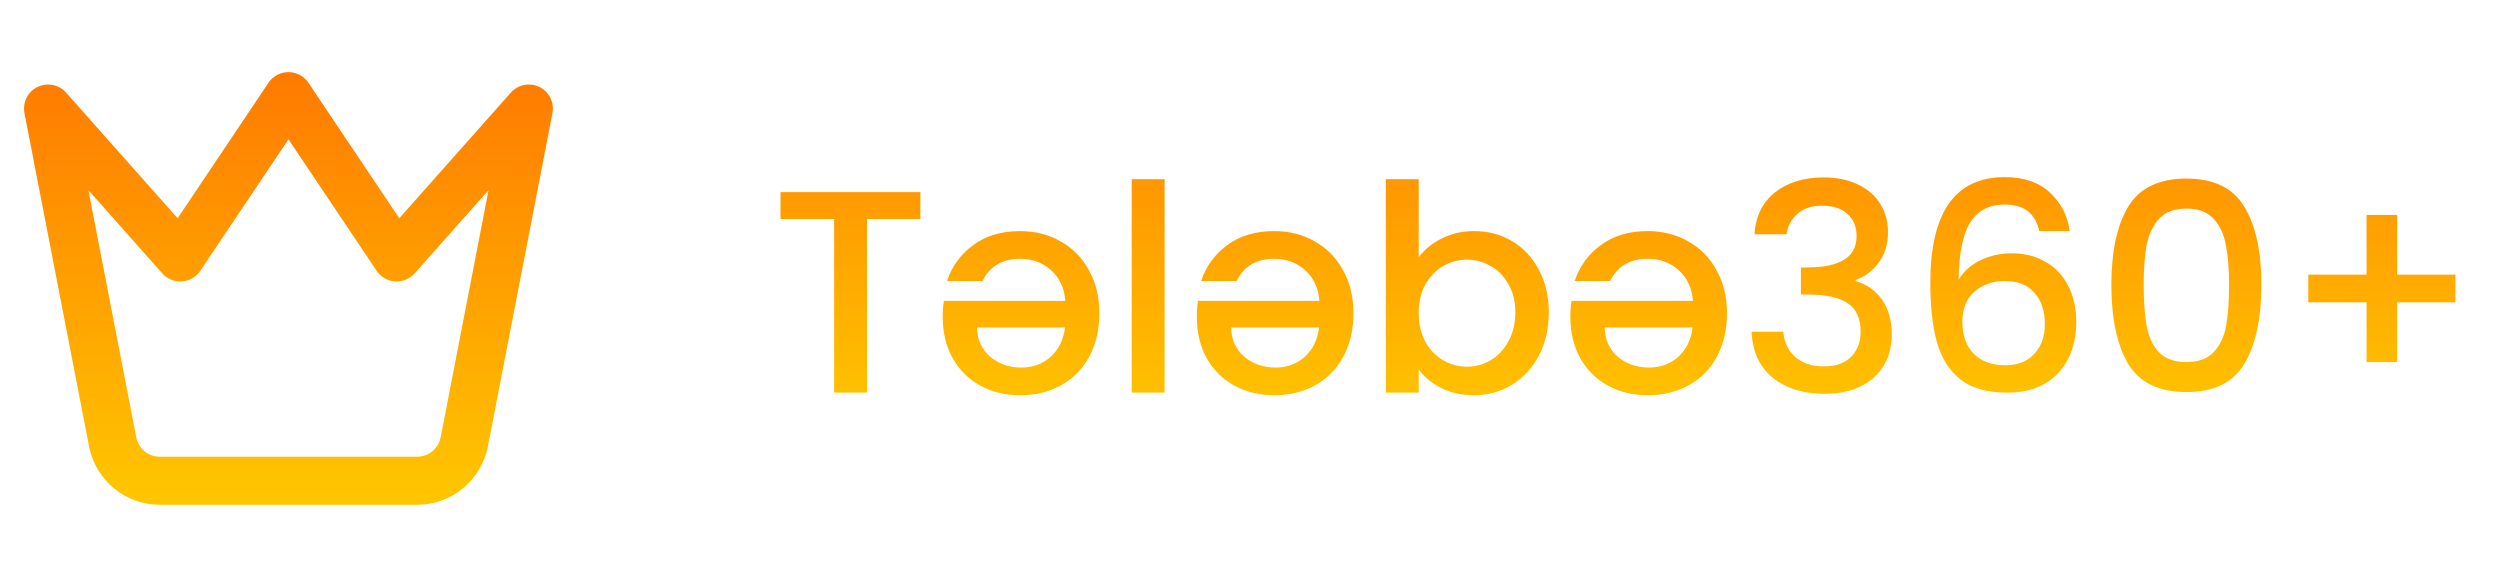 <svg width="156" height="36" viewBox="0 0 156 36" fill="none" xmlns="http://www.w3.org/2000/svg">
<path fill-rule="evenodd" clip-rule="evenodd" d="M18 4.5C18.5 4.5 18.967 4.749 19.246 5.165L24.916 13.619L31.878 5.778C32.327 5.273 33.058 5.13 33.664 5.429C34.27 5.729 34.601 6.396 34.473 7.06L30.443 27.856C30.033 29.972 28.181 31.5 26.025 31.5H9.975C7.819 31.5 5.967 29.972 5.557 27.856L1.527 7.06C1.399 6.396 1.73 5.729 2.336 5.429C2.942 5.13 3.673 5.273 4.122 5.778L11.084 13.619L16.754 5.165C17.033 4.749 17.5 4.5 18 4.5ZM18 8.693L12.496 16.9C12.237 17.286 11.815 17.53 11.351 17.561C10.888 17.593 10.437 17.408 10.128 17.061L5.514 11.864L8.502 27.285C8.639 27.991 9.256 28.5 9.975 28.5H26.025C26.744 28.5 27.361 27.991 27.498 27.285L30.486 11.864L25.872 17.061C25.563 17.408 25.112 17.593 24.648 17.561C24.185 17.53 23.763 17.286 23.504 16.9L18 8.693Z" fill="url(#paint0_linear_100_83)"/>
<path d="M57.432 11.99V13.664H54.102V24.5H52.05V13.664H48.702V11.99H57.432ZM63.65 14.42C64.598 14.42 65.444 14.636 66.188 15.068C66.944 15.488 67.532 16.088 67.952 16.868C68.384 17.636 68.6 18.53 68.6 19.55C68.6 20.57 68.39 21.47 67.97 22.25C67.562 23.018 66.98 23.612 66.224 24.032C65.48 24.452 64.622 24.662 63.65 24.662C62.714 24.662 61.88 24.458 61.148 24.05C60.416 23.642 59.846 23.072 59.438 22.34C59.03 21.596 58.826 20.744 58.826 19.784C58.826 19.412 58.85 19.076 58.898 18.776H66.476C66.416 17.984 66.122 17.348 65.594 16.868C65.066 16.388 64.418 16.148 63.65 16.148C62.546 16.148 61.766 16.61 61.31 17.534H59.096C59.396 16.622 59.936 15.878 60.716 15.302C61.508 14.714 62.486 14.42 63.65 14.42ZM63.74 22.934C64.448 22.934 65.054 22.712 65.558 22.268C66.062 21.812 66.362 21.2 66.458 20.432H60.968C60.98 21.188 61.25 21.794 61.778 22.25C62.306 22.706 62.96 22.934 63.74 22.934ZM72.671 11.18V24.5H70.62V11.18H72.671ZM79.506 14.42C80.454 14.42 81.3 14.636 82.044 15.068C82.8 15.488 83.388 16.088 83.808 16.868C84.24 17.636 84.456 18.53 84.456 19.55C84.456 20.57 84.246 21.47 83.826 22.25C83.418 23.018 82.836 23.612 82.08 24.032C81.336 24.452 80.478 24.662 79.506 24.662C78.57 24.662 77.736 24.458 77.004 24.05C76.272 23.642 75.702 23.072 75.294 22.34C74.886 21.596 74.682 20.744 74.682 19.784C74.682 19.412 74.706 19.076 74.754 18.776H82.332C82.272 17.984 81.978 17.348 81.45 16.868C80.922 16.388 80.274 16.148 79.506 16.148C78.402 16.148 77.622 16.61 77.166 17.534H74.952C75.252 16.622 75.792 15.878 76.572 15.302C77.364 14.714 78.342 14.42 79.506 14.42ZM79.596 22.934C80.304 22.934 80.91 22.712 81.414 22.268C81.918 21.812 82.218 21.2 82.314 20.432H76.824C76.836 21.188 77.106 21.794 77.634 22.25C78.162 22.706 78.816 22.934 79.596 22.934ZM88.527 16.058C88.875 15.578 89.349 15.188 89.949 14.888C90.561 14.576 91.239 14.42 91.983 14.42C92.859 14.42 93.651 14.63 94.359 15.05C95.067 15.47 95.625 16.07 96.033 16.85C96.441 17.618 96.645 18.5 96.645 19.496C96.645 20.492 96.441 21.386 96.033 22.178C95.625 22.958 95.061 23.57 94.341 24.014C93.633 24.446 92.847 24.662 91.983 24.662C91.215 24.662 90.531 24.512 89.931 24.212C89.343 23.912 88.875 23.528 88.527 23.06V24.5H86.475V11.18H88.527V16.058ZM94.557 19.496C94.557 18.812 94.413 18.224 94.125 17.732C93.849 17.228 93.477 16.85 93.009 16.598C92.553 16.334 92.061 16.202 91.533 16.202C91.017 16.202 90.525 16.334 90.057 16.598C89.601 16.862 89.229 17.246 88.941 17.75C88.665 18.254 88.527 18.848 88.527 19.532C88.527 20.216 88.665 20.816 88.941 21.332C89.229 21.836 89.601 22.22 90.057 22.484C90.525 22.748 91.017 22.88 91.533 22.88C92.061 22.88 92.553 22.748 93.009 22.484C93.477 22.208 93.849 21.812 94.125 21.296C94.413 20.78 94.557 20.18 94.557 19.496ZM102.814 14.42C103.762 14.42 104.608 14.636 105.352 15.068C106.108 15.488 106.696 16.088 107.116 16.868C107.548 17.636 107.764 18.53 107.764 19.55C107.764 20.57 107.554 21.47 107.134 22.25C106.726 23.018 106.144 23.612 105.388 24.032C104.644 24.452 103.786 24.662 102.814 24.662C101.878 24.662 101.044 24.458 100.312 24.05C99.58 23.642 99.01 23.072 98.602 22.34C98.194 21.596 97.99 20.744 97.99 19.784C97.99 19.412 98.014 19.076 98.062 18.776H105.64C105.58 17.984 105.286 17.348 104.758 16.868C104.23 16.388 103.582 16.148 102.814 16.148C101.71 16.148 100.93 16.61 100.474 17.534H98.26C98.56 16.622 99.1 15.878 99.88 15.302C100.672 14.714 101.65 14.42 102.814 14.42ZM102.904 22.934C103.612 22.934 104.218 22.712 104.722 22.268C105.226 21.812 105.526 21.2 105.622 20.432H100.132C100.144 21.188 100.414 21.794 100.942 22.25C101.47 22.706 102.124 22.934 102.904 22.934ZM109.478 14.618C109.55 13.502 109.976 12.632 110.756 12.008C111.548 11.384 112.556 11.072 113.78 11.072C114.62 11.072 115.346 11.222 115.958 11.522C116.57 11.822 117.032 12.23 117.344 12.746C117.656 13.262 117.812 13.844 117.812 14.492C117.812 15.236 117.614 15.872 117.218 16.4C116.822 16.928 116.348 17.282 115.796 17.462V17.534C116.504 17.75 117.056 18.146 117.452 18.722C117.848 19.286 118.046 20.012 118.046 20.9C118.046 21.608 117.884 22.238 117.56 22.79C117.236 23.342 116.756 23.78 116.12 24.104C115.484 24.416 114.722 24.572 113.834 24.572C112.538 24.572 111.47 24.242 110.63 23.582C109.802 22.91 109.358 21.95 109.298 20.702H111.278C111.326 21.338 111.572 21.86 112.016 22.268C112.46 22.664 113.06 22.862 113.816 22.862C114.548 22.862 115.112 22.664 115.508 22.268C115.904 21.86 116.102 21.338 116.102 20.702C116.102 19.862 115.832 19.268 115.292 18.92C114.764 18.56 113.948 18.38 112.844 18.38H112.376V16.688H112.862C113.834 16.676 114.572 16.514 115.076 16.202C115.592 15.89 115.85 15.398 115.85 14.726C115.85 14.15 115.664 13.694 115.292 13.358C114.92 13.01 114.392 12.836 113.708 12.836C113.036 12.836 112.514 13.01 112.142 13.358C111.77 13.694 111.548 14.114 111.476 14.618H109.478ZM127.257 14.42C127.125 13.868 126.885 13.454 126.537 13.178C126.189 12.902 125.703 12.764 125.079 12.764C124.131 12.764 123.423 13.13 122.955 13.862C122.487 14.582 122.241 15.782 122.217 17.462C122.529 16.934 122.985 16.526 123.585 16.238C124.185 15.95 124.833 15.806 125.529 15.806C126.321 15.806 127.017 15.98 127.617 16.328C128.229 16.664 128.703 17.156 129.039 17.804C129.387 18.452 129.561 19.226 129.561 20.126C129.561 20.966 129.393 21.716 129.057 22.376C128.733 23.036 128.247 23.558 127.599 23.942C126.951 24.314 126.171 24.5 125.259 24.5C124.023 24.5 123.051 24.23 122.343 23.69C121.647 23.138 121.155 22.364 120.867 21.368C120.591 20.372 120.453 19.13 120.453 17.642C120.453 13.25 122.001 11.054 125.097 11.054C126.297 11.054 127.239 11.378 127.923 12.026C128.619 12.674 129.027 13.472 129.147 14.42H127.257ZM125.079 17.534C124.347 17.534 123.723 17.756 123.207 18.2C122.703 18.632 122.451 19.262 122.451 20.09C122.451 20.918 122.685 21.578 123.153 22.07C123.633 22.55 124.299 22.79 125.151 22.79C125.907 22.79 126.501 22.556 126.933 22.088C127.377 21.62 127.599 20.996 127.599 20.216C127.599 19.4 127.383 18.752 126.951 18.272C126.531 17.78 125.907 17.534 125.079 17.534ZM131.75 17.768C131.75 15.692 132.098 14.072 132.794 12.908C133.502 11.732 134.714 11.144 136.43 11.144C138.146 11.144 139.352 11.732 140.048 12.908C140.756 14.072 141.11 15.692 141.11 17.768C141.11 19.868 140.756 21.512 140.048 22.7C139.352 23.876 138.146 24.464 136.43 24.464C134.714 24.464 133.502 23.876 132.794 22.7C132.098 21.512 131.75 19.868 131.75 17.768ZM139.094 17.768C139.094 16.796 139.028 15.974 138.896 15.302C138.776 14.63 138.524 14.084 138.14 13.664C137.756 13.232 137.186 13.016 136.43 13.016C135.674 13.016 135.104 13.232 134.72 13.664C134.336 14.084 134.078 14.63 133.946 15.302C133.826 15.974 133.766 16.796 133.766 17.768C133.766 18.776 133.826 19.622 133.946 20.306C134.066 20.99 134.318 21.542 134.702 21.962C135.098 22.382 135.674 22.592 136.43 22.592C137.186 22.592 137.756 22.382 138.14 21.962C138.536 21.542 138.794 20.99 138.914 20.306C139.034 19.622 139.094 18.776 139.094 17.768ZM153.217 18.866H149.581V22.592H147.673V18.866H144.037V17.138H147.673V13.412H149.581V17.138H153.217V18.866Z" fill="url(#paint1_linear_100_83)"/>
<defs>
<linearGradient id="paint0_linear_100_83" x1="18" y1="4.5" x2="18" y2="31.5" gradientUnits="userSpaceOnUse">
<stop stop-color="#FF7A00"/>
<stop offset="1" stop-color="#FFC700"/>
</linearGradient>
<linearGradient id="paint1_linear_100_83" x1="102" y1="4.5" x2="102" y2="31.5" gradientUnits="userSpaceOnUse">
<stop stop-color="#FF8201"/>
<stop offset="1" stop-color="#FFD600"/>
</linearGradient>
</defs>
</svg>
